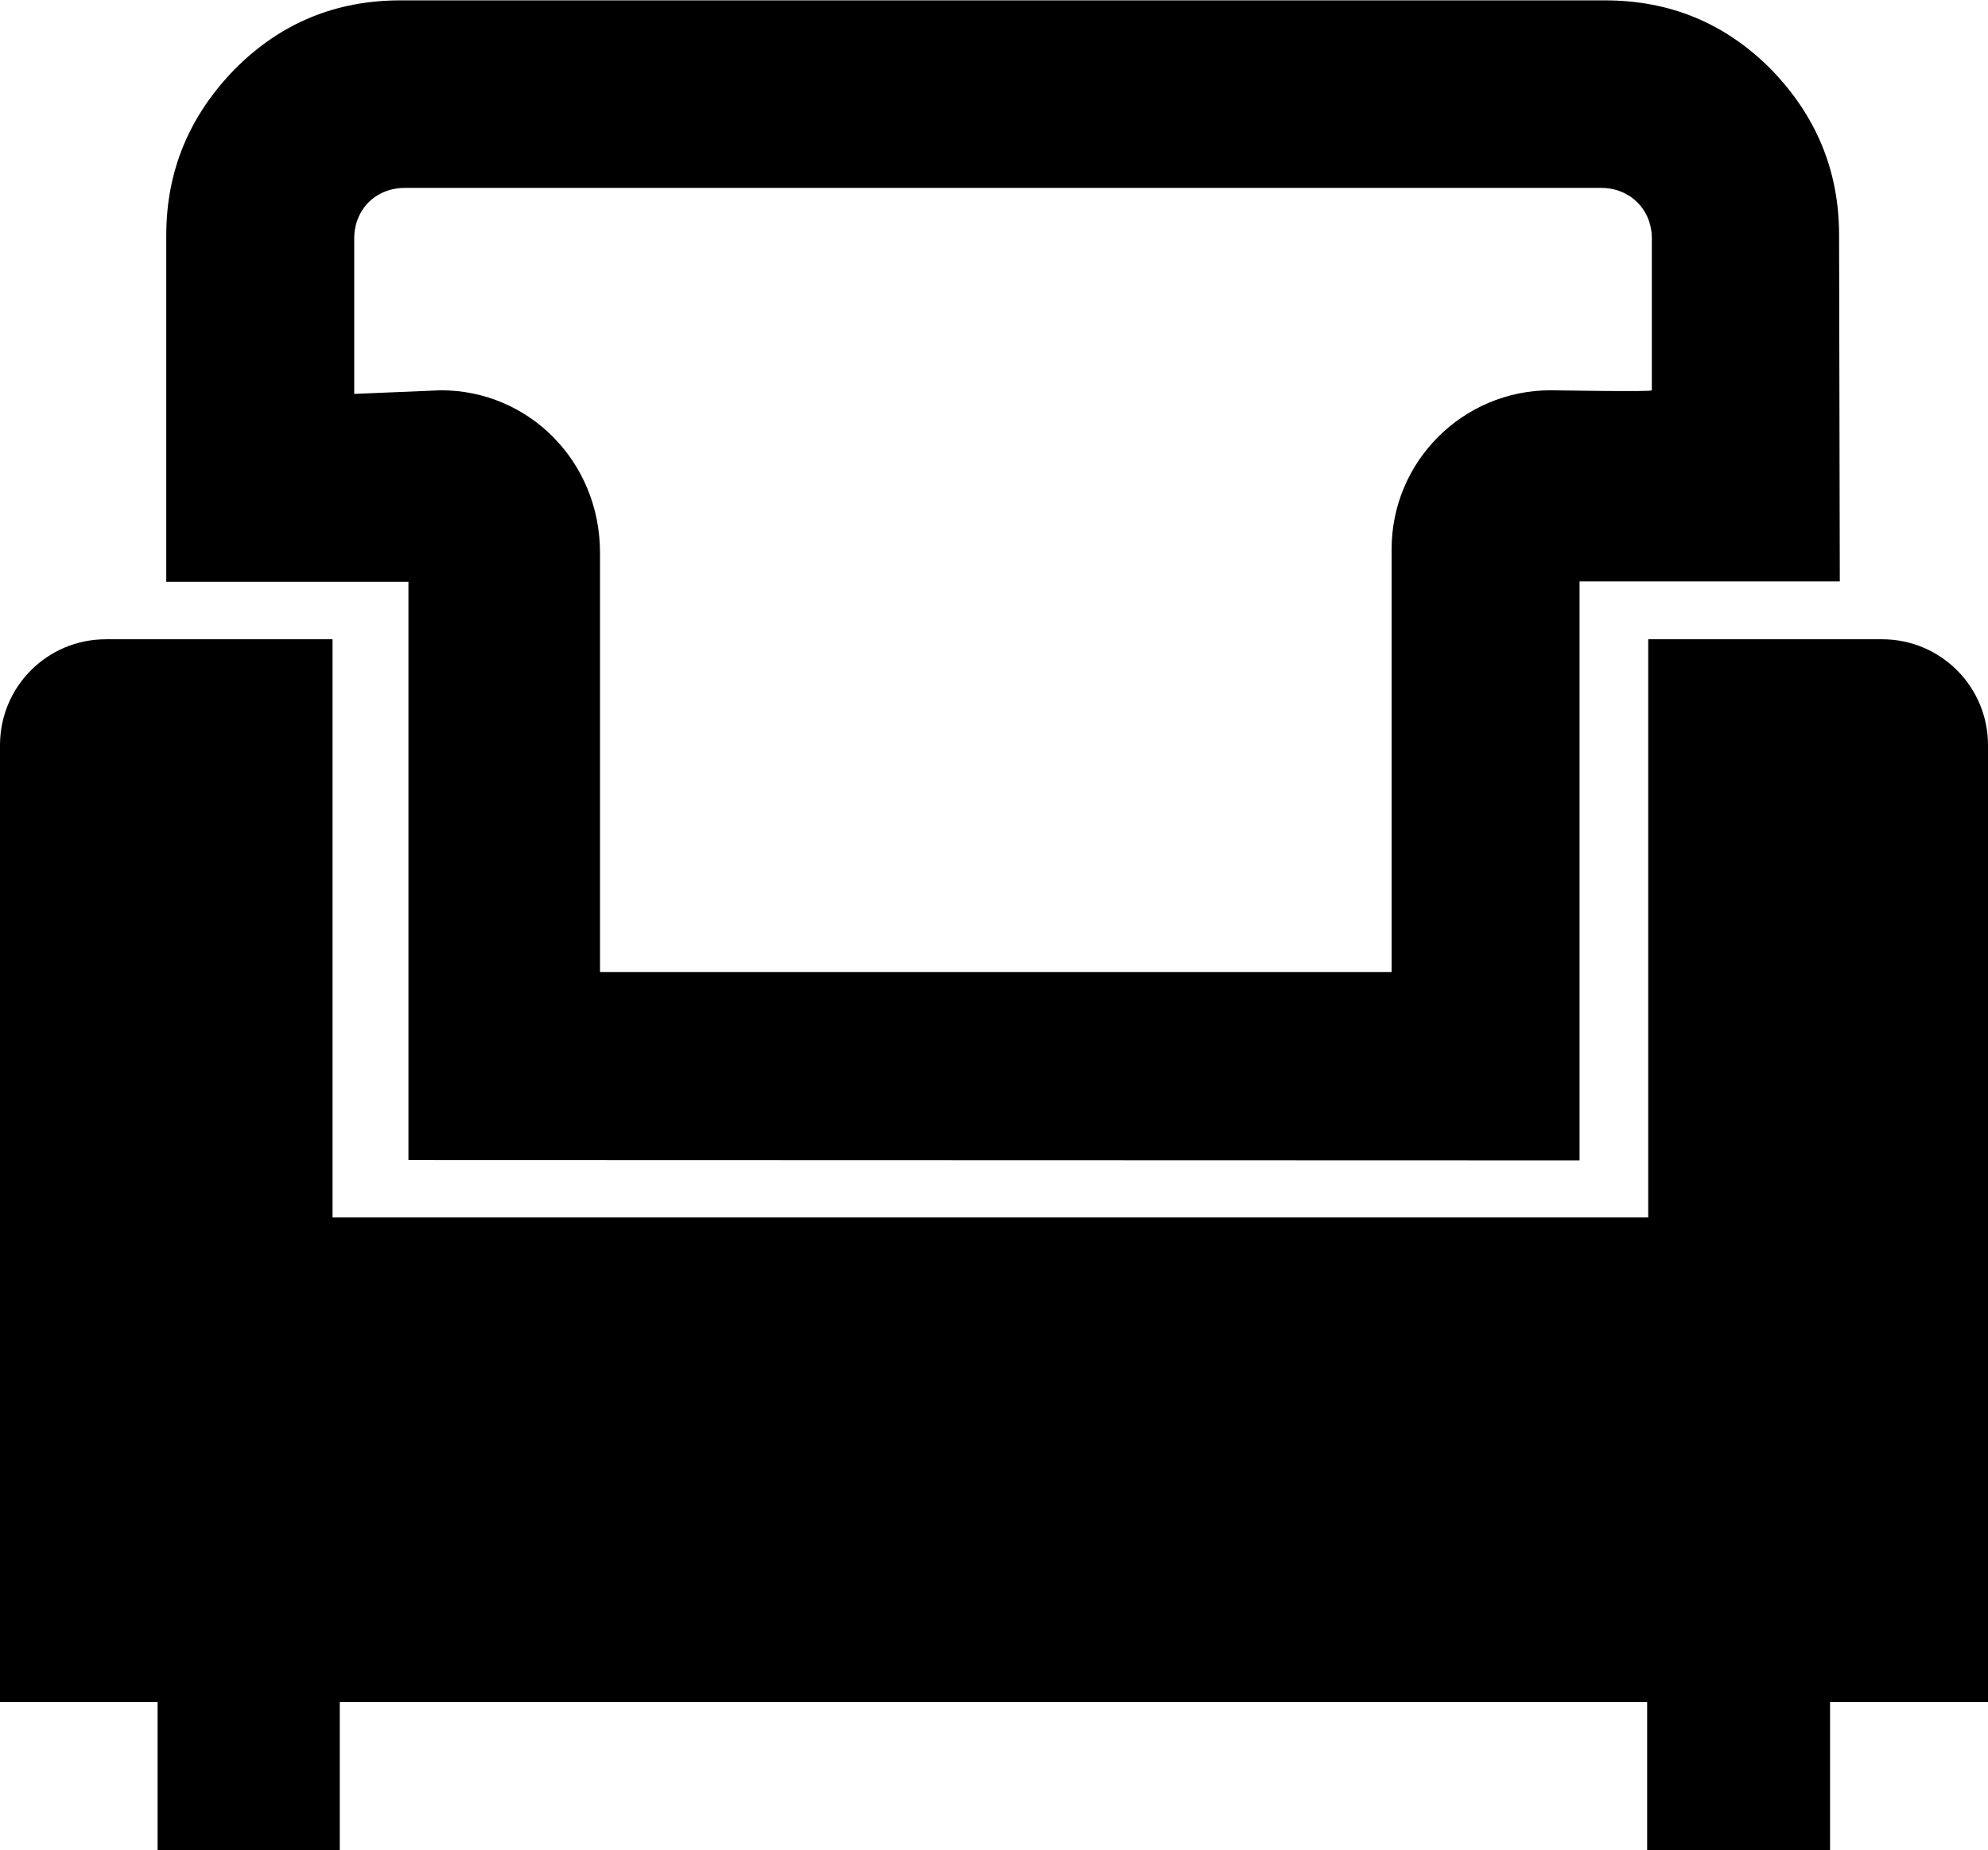 <?xml version="1.0" encoding="utf-8"?>
<!-- Generator: Adobe Illustrator 21.1.0, SVG Export Plug-In . SVG Version: 6.00 Build 0)  -->
<svg version="1.1" id="Layer_1" xmlns="http://www.w3.org/2000/svg" xmlns:xlink="http://www.w3.org/1999/xlink" x="0px" y="0px"
	 viewBox="0 0 550 512" style="enable-background:new 0 0 550 512;" xml:space="preserve">
<g>
	<g>
		<path d="M456,176.9v160H92v-160H29.3C13.1,176.9,0,190,0,206.2V471h43.6v41H94v-41h361.7v41h50.6v-41H550V206.2
			c0-16.2-13.1-29.3-29.3-29.3H456z M113,321l324,0.1V160.9h72L508.8,65c0-17.7-6.3-33-19-46C477.2,6.4,462,0.1,444,0.1H110.8
			c-17.9,0-33.2,6.3-45.8,19c-12.7,13-19,28.3-19,46V161h67V321z M98,109c0,0,0-27,0-43c0-8.1,6-14,14-14h331c8,0,14,6,14,14v42
			c0,0.5-26.1,0-28,0c-24.3,0-44,19.7-44,44c0,57.9,0,117,0,117H166c0,0,0-60.5,0-116c0-25.4-19.8-45-44-45C121.5,108,98,109,98,109
			z"/>
	</g>
</g>
</svg>
